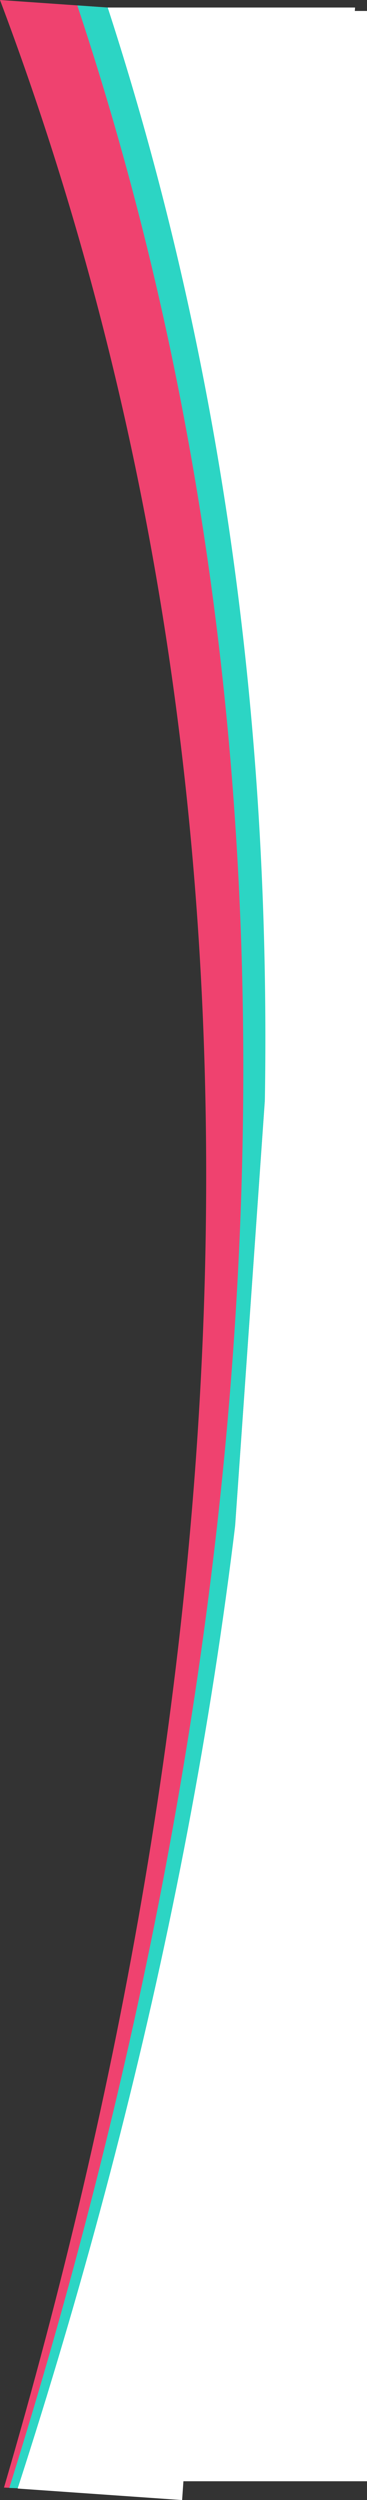 <svg xmlns="http://www.w3.org/2000/svg" height="161.928" width="23.79"><rect width="100%" height="100%" fill="#333333" stroke="none"/><g fill="none" fill-rule="evenodd"><path d="M12.927.71l2.994 74.192-3.631 54.13L.79 160.71h23V.71z" fill="#fff"/><path d="M10.854 161.565L.258 161.12C15.299 109.85 20.11 53.343 0 0l22.044 1.54-11.19 160.024z" fill="#ef426f"/><path d="M9.472 161.444l-8.87-.3C16.497 110.356 22.851 53.958 5.01.35l17.034 1.19-11.21 160.318-1.362-.415z" fill="#2cd5c4"/><path d="M6.983.488h16.032l-11.21 161.44-10.66-.746C17.547 110.567 24.45 54.216 6.983.488z" fill="#fff"/></g></svg>